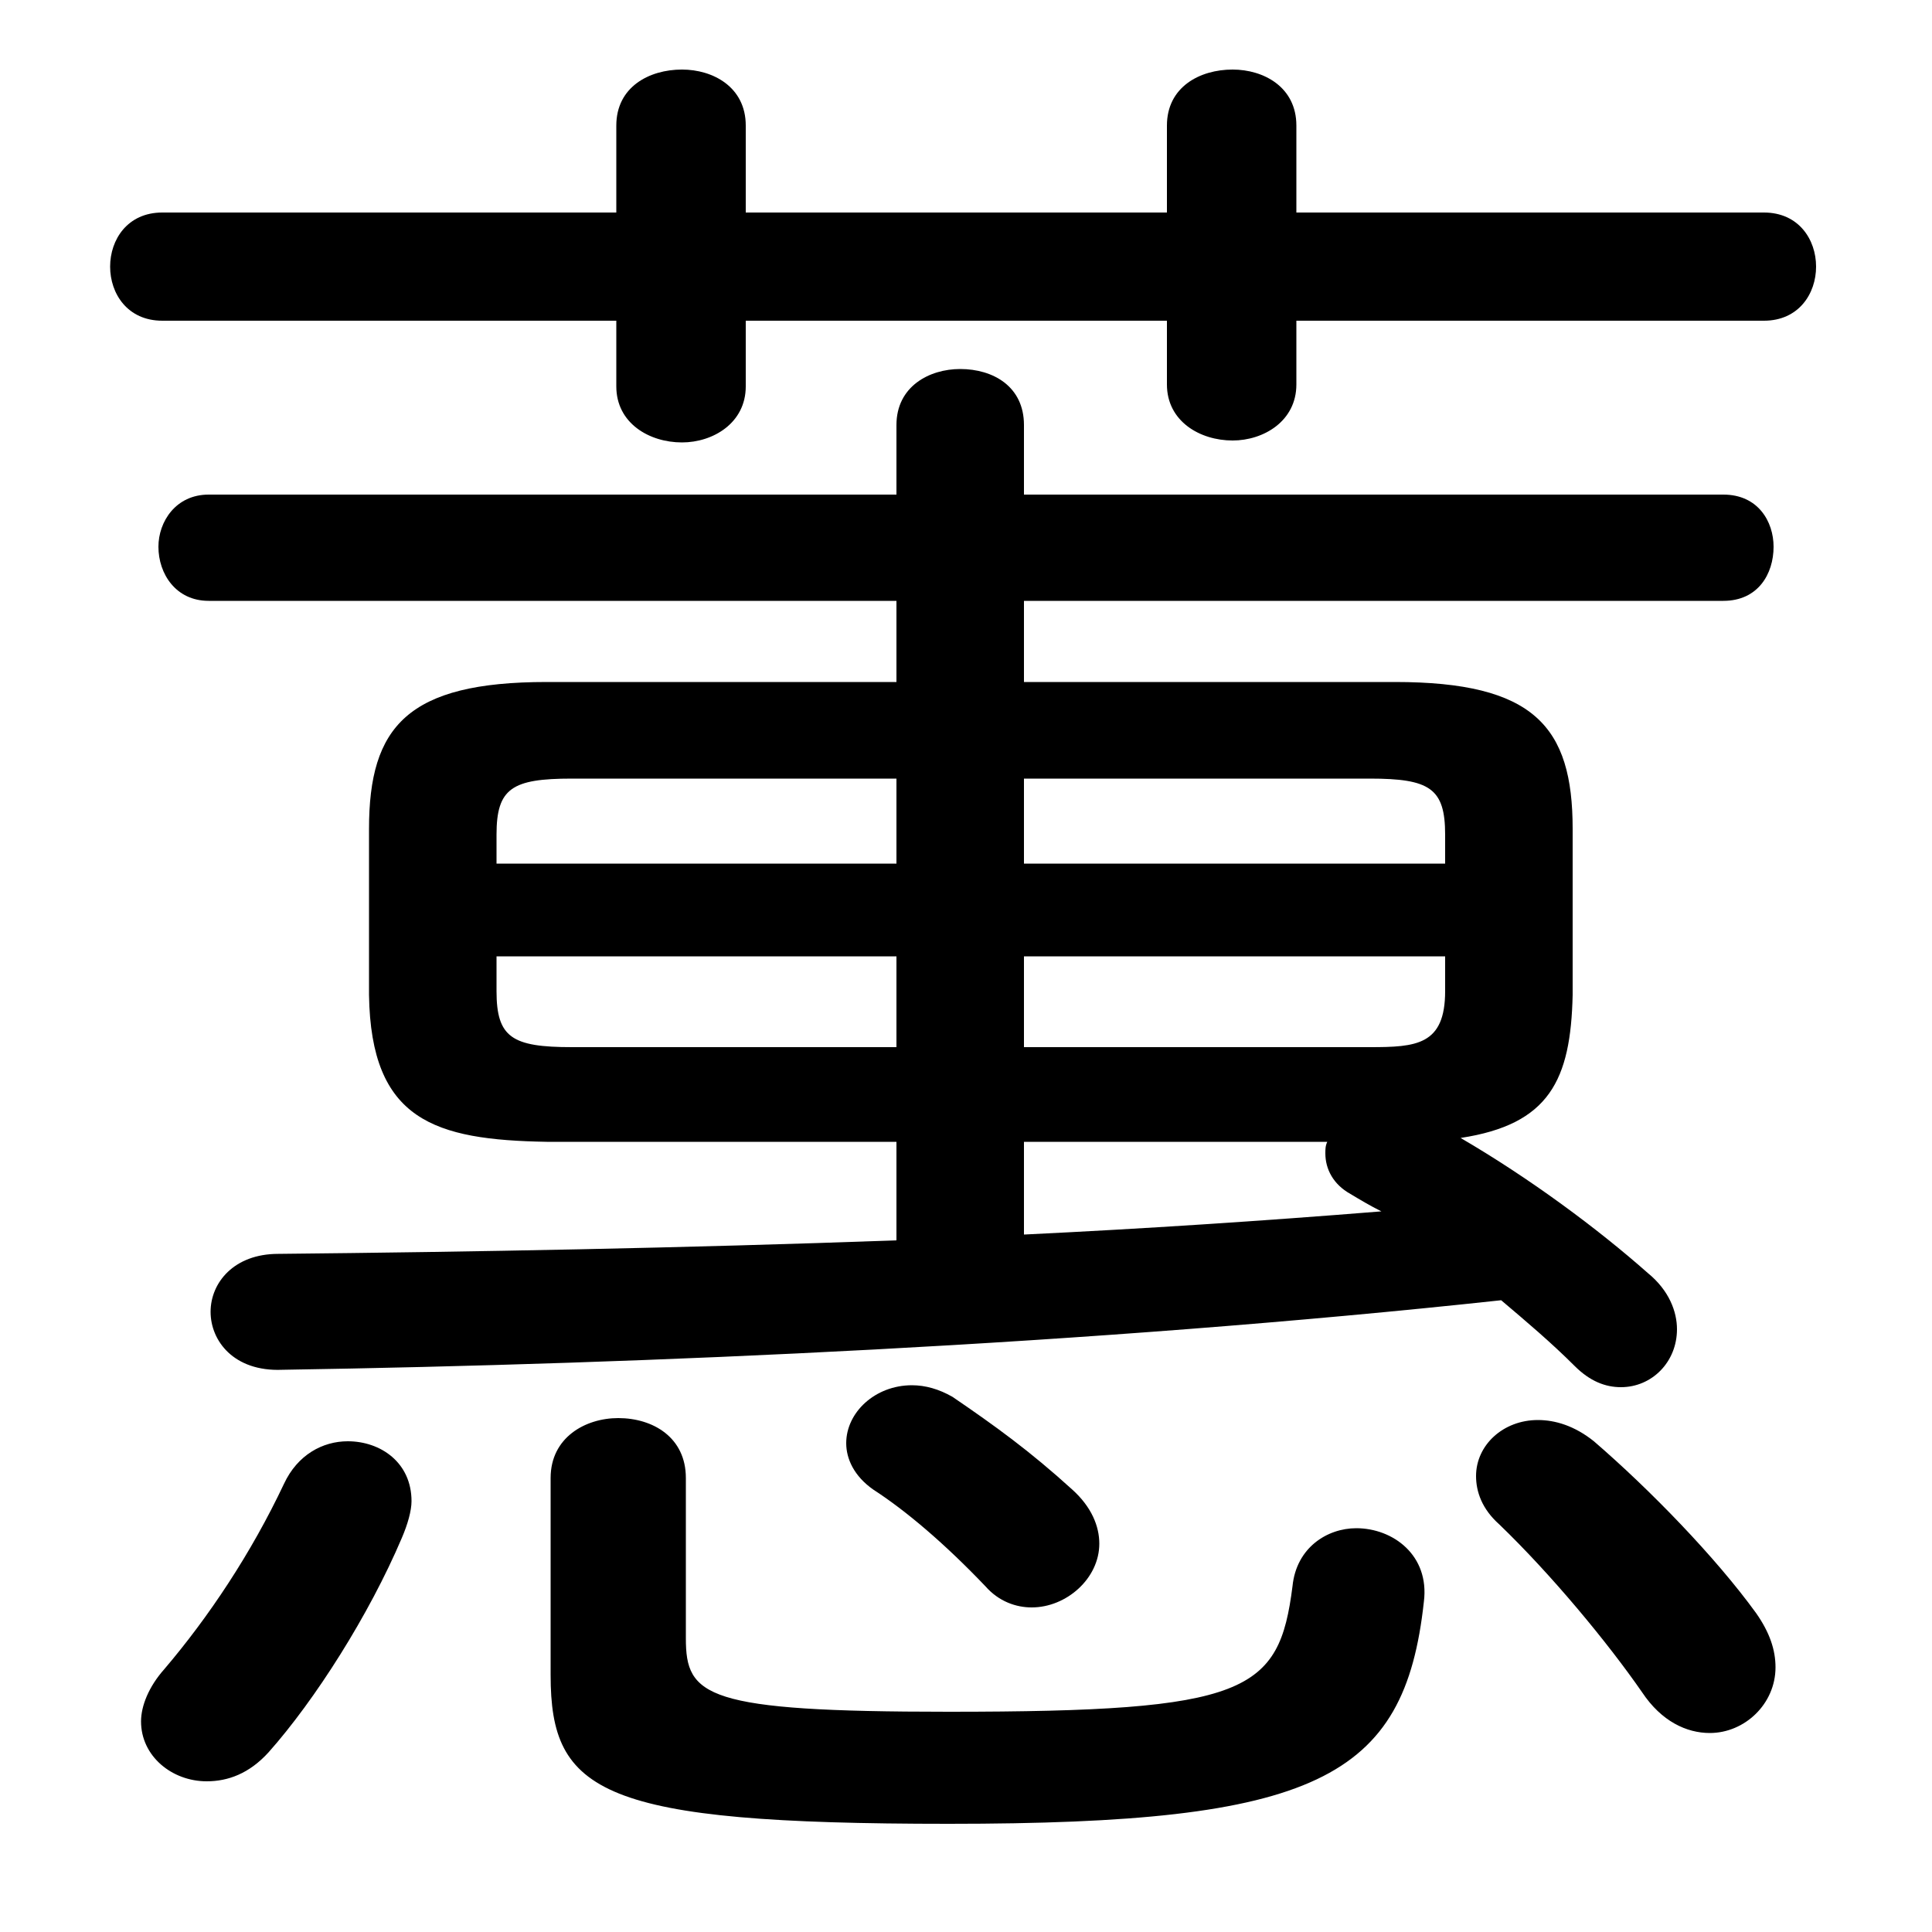 <svg xmlns="http://www.w3.org/2000/svg" viewBox="0 -44.0 50.0 50.0">
    <rect x="0" y="-44.0" width="50.0" height="50.0" fill="#808080" stroke="none"/>
    <g transform="scale(1, -1)">
        <!-- ボディの枠 -->
        <rect x="0" y="-6.0" width="50.0" height="50.0"
            stroke="white" fill="white"/>
        <!-- グリフ座標系の原点 -->
        <circle cx="0" cy="0" r="5" fill="white"/>
        <!-- グリフのアウトライン -->
        <g style="fill:black;stroke:#000000;stroke-width:0;stroke-linecap:round;stroke-linejoin:round;">
        <path d="M 26.5 26.35 L 26.5 28.45 L 44.6 28.45 C 45.5 28.45 45.9 29.15 45.9 29.85 C 45.9 30.5 45.5 31.2 44.6 31.2 L 26.5 31.2 L 26.5 33.0 C 26.5 34.0 25.7 34.45 24.85 34.45 C 24.05 34.45 23.2 34.0 23.2 33.0 L 23.2 31.2 L 5.4 31.2 C 4.55 31.2 4.1 30.5 4.1 29.85 C 4.1 29.15 4.55 28.45 5.4 28.45 L 23.2 28.45 L 23.2 26.35 L 14.15 26.35 C 10.55 26.35 9.55 25.2 9.55 22.55 L 9.55 18.25 C 9.6 15.0 11.25 14.5 14.15 14.45 L 23.2 14.45 L 23.2 11.9 C 17.7 11.7 12.2 11.6 7.2 11.55 C 6.05 11.55 5.45 10.8 5.45 10.05 C 5.45 9.3 6.05 8.5 7.3 8.55 C 16.75 8.7 28.2 9.2 38.85 10.35 C 39.5 9.8 40.15 9.25 40.75 8.65 C 41.15 8.25 41.55 8.1 41.95 8.1 C 42.75 8.1 43.4 8.75 43.4 9.6 C 43.4 10.05 43.2 10.6 42.65 11.05 C 41.35 12.2 39.6 13.5 37.8 14.55 C 40.1 14.9 40.65 16.05 40.7 18.25 L 40.7 22.55 C 40.7 25.2 39.7 26.35 36.1 26.35 Z M 26.5 16.9 L 26.5 19.25 L 37.4 19.25 L 37.4 18.35 C 37.4 16.95 36.65 16.9 35.45 16.9 Z M 37.4 21.65 L 26.5 21.65 L 26.5 23.85 L 35.45 23.85 C 37.0 23.85 37.4 23.6 37.4 22.4 Z M 23.2 23.85 L 23.2 21.65 L 12.85 21.65 L 12.85 22.4 C 12.85 23.6 13.25 23.85 14.8 23.85 Z M 12.85 19.25 L 23.2 19.25 L 23.2 16.9 L 14.8 16.9 C 13.25 16.9 12.85 17.15 12.85 18.35 Z M 34.35 14.45 C 34.3 14.35 34.3 14.25 34.3 14.15 C 34.3 13.75 34.5 13.35 34.95 13.1 C 35.2 12.95 35.45 12.8 35.75 12.65 C 32.65 12.4 29.6 12.2 26.5 12.05 L 26.5 14.45 Z M 30.2 38.5 L 19.3 38.5 L 19.3 40.75 C 19.3 41.75 18.45 42.2 17.65 42.2 C 16.8 42.2 15.95 41.75 15.95 40.75 L 15.95 38.5 L 4.2 38.5 C 3.3 38.5 2.85 37.8 2.85 37.1 C 2.85 36.4 3.3 35.7 4.2 35.7 L 15.95 35.7 L 15.95 34.0 C 15.95 33.05 16.8 32.55 17.65 32.55 C 18.45 32.55 19.3 33.05 19.3 34.0 L 19.3 35.7 L 30.2 35.7 L 30.2 34.05 C 30.2 33.1 31.05 32.6 31.9 32.6 C 32.7 32.6 33.55 33.1 33.55 34.05 L 33.55 35.7 L 45.65 35.7 C 46.55 35.7 47.0 36.4 47.0 37.1 C 47.0 37.8 46.55 38.5 45.65 38.5 L 33.55 38.5 L 33.55 40.75 C 33.55 41.75 32.7 42.2 31.9 42.2 C 31.05 42.2 30.2 41.75 30.2 40.75 Z M 14.25 0.65 C 14.25 -2.4 15.55 -3.2 24.55 -3.2 C 34.05 -3.2 36.35 -2.05 36.85 2.55 C 37.0 3.75 36.05 4.45 35.1 4.45 C 34.35 4.45 33.55 3.95 33.45 2.95 C 33.1 0.2 32.3 -0.3 24.55 -0.3 C 18.25 -0.3 17.75 0.1 17.75 1.6 L 17.75 5.75 C 17.75 6.8 16.9 7.3 16.0 7.3 C 15.15 7.3 14.25 6.8 14.25 5.75 Z M 7.35 5.6 C 6.5 3.8 5.4 2.15 4.25 0.8 C 3.85 0.35 3.65 -0.15 3.65 -0.55 C 3.65 -1.45 4.45 -2.1 5.35 -2.1 C 5.9 -2.1 6.45 -1.9 6.95 -1.35 C 8.15 0.0 9.55 2.2 10.4 4.2 C 10.55 4.55 10.65 4.9 10.65 5.15 C 10.65 6.15 9.85 6.7 9.0 6.7 C 8.35 6.7 7.7 6.35 7.35 5.6 Z M 41.25 6.7 C 40.75 7.1 40.25 7.25 39.8 7.25 C 38.9 7.25 38.2 6.6 38.2 5.8 C 38.2 5.4 38.35 4.95 38.8 4.55 C 40.15 3.25 41.6 1.5 42.5 0.2 C 43.0 -0.55 43.65 -0.85 44.25 -0.85 C 45.15 -0.85 45.95 -0.1 45.95 0.85 C 45.95 1.3 45.8 1.75 45.45 2.25 C 44.4 3.7 42.7 5.45 41.25 6.7 Z M 24.65 7.85 C 24.3 8.05 23.95 8.15 23.6 8.15 C 22.65 8.15 21.9 7.45 21.9 6.65 C 21.9 6.25 22.1 5.8 22.6 5.45 C 23.45 4.9 24.45 4.05 25.5 2.95 C 25.85 2.55 26.3 2.4 26.7 2.4 C 27.6 2.4 28.45 3.15 28.45 4.05 C 28.45 4.5 28.25 5.0 27.75 5.45 C 26.65 6.45 25.75 7.1 24.65 7.85 Z"/>
    </g>
    </g>
</svg>
